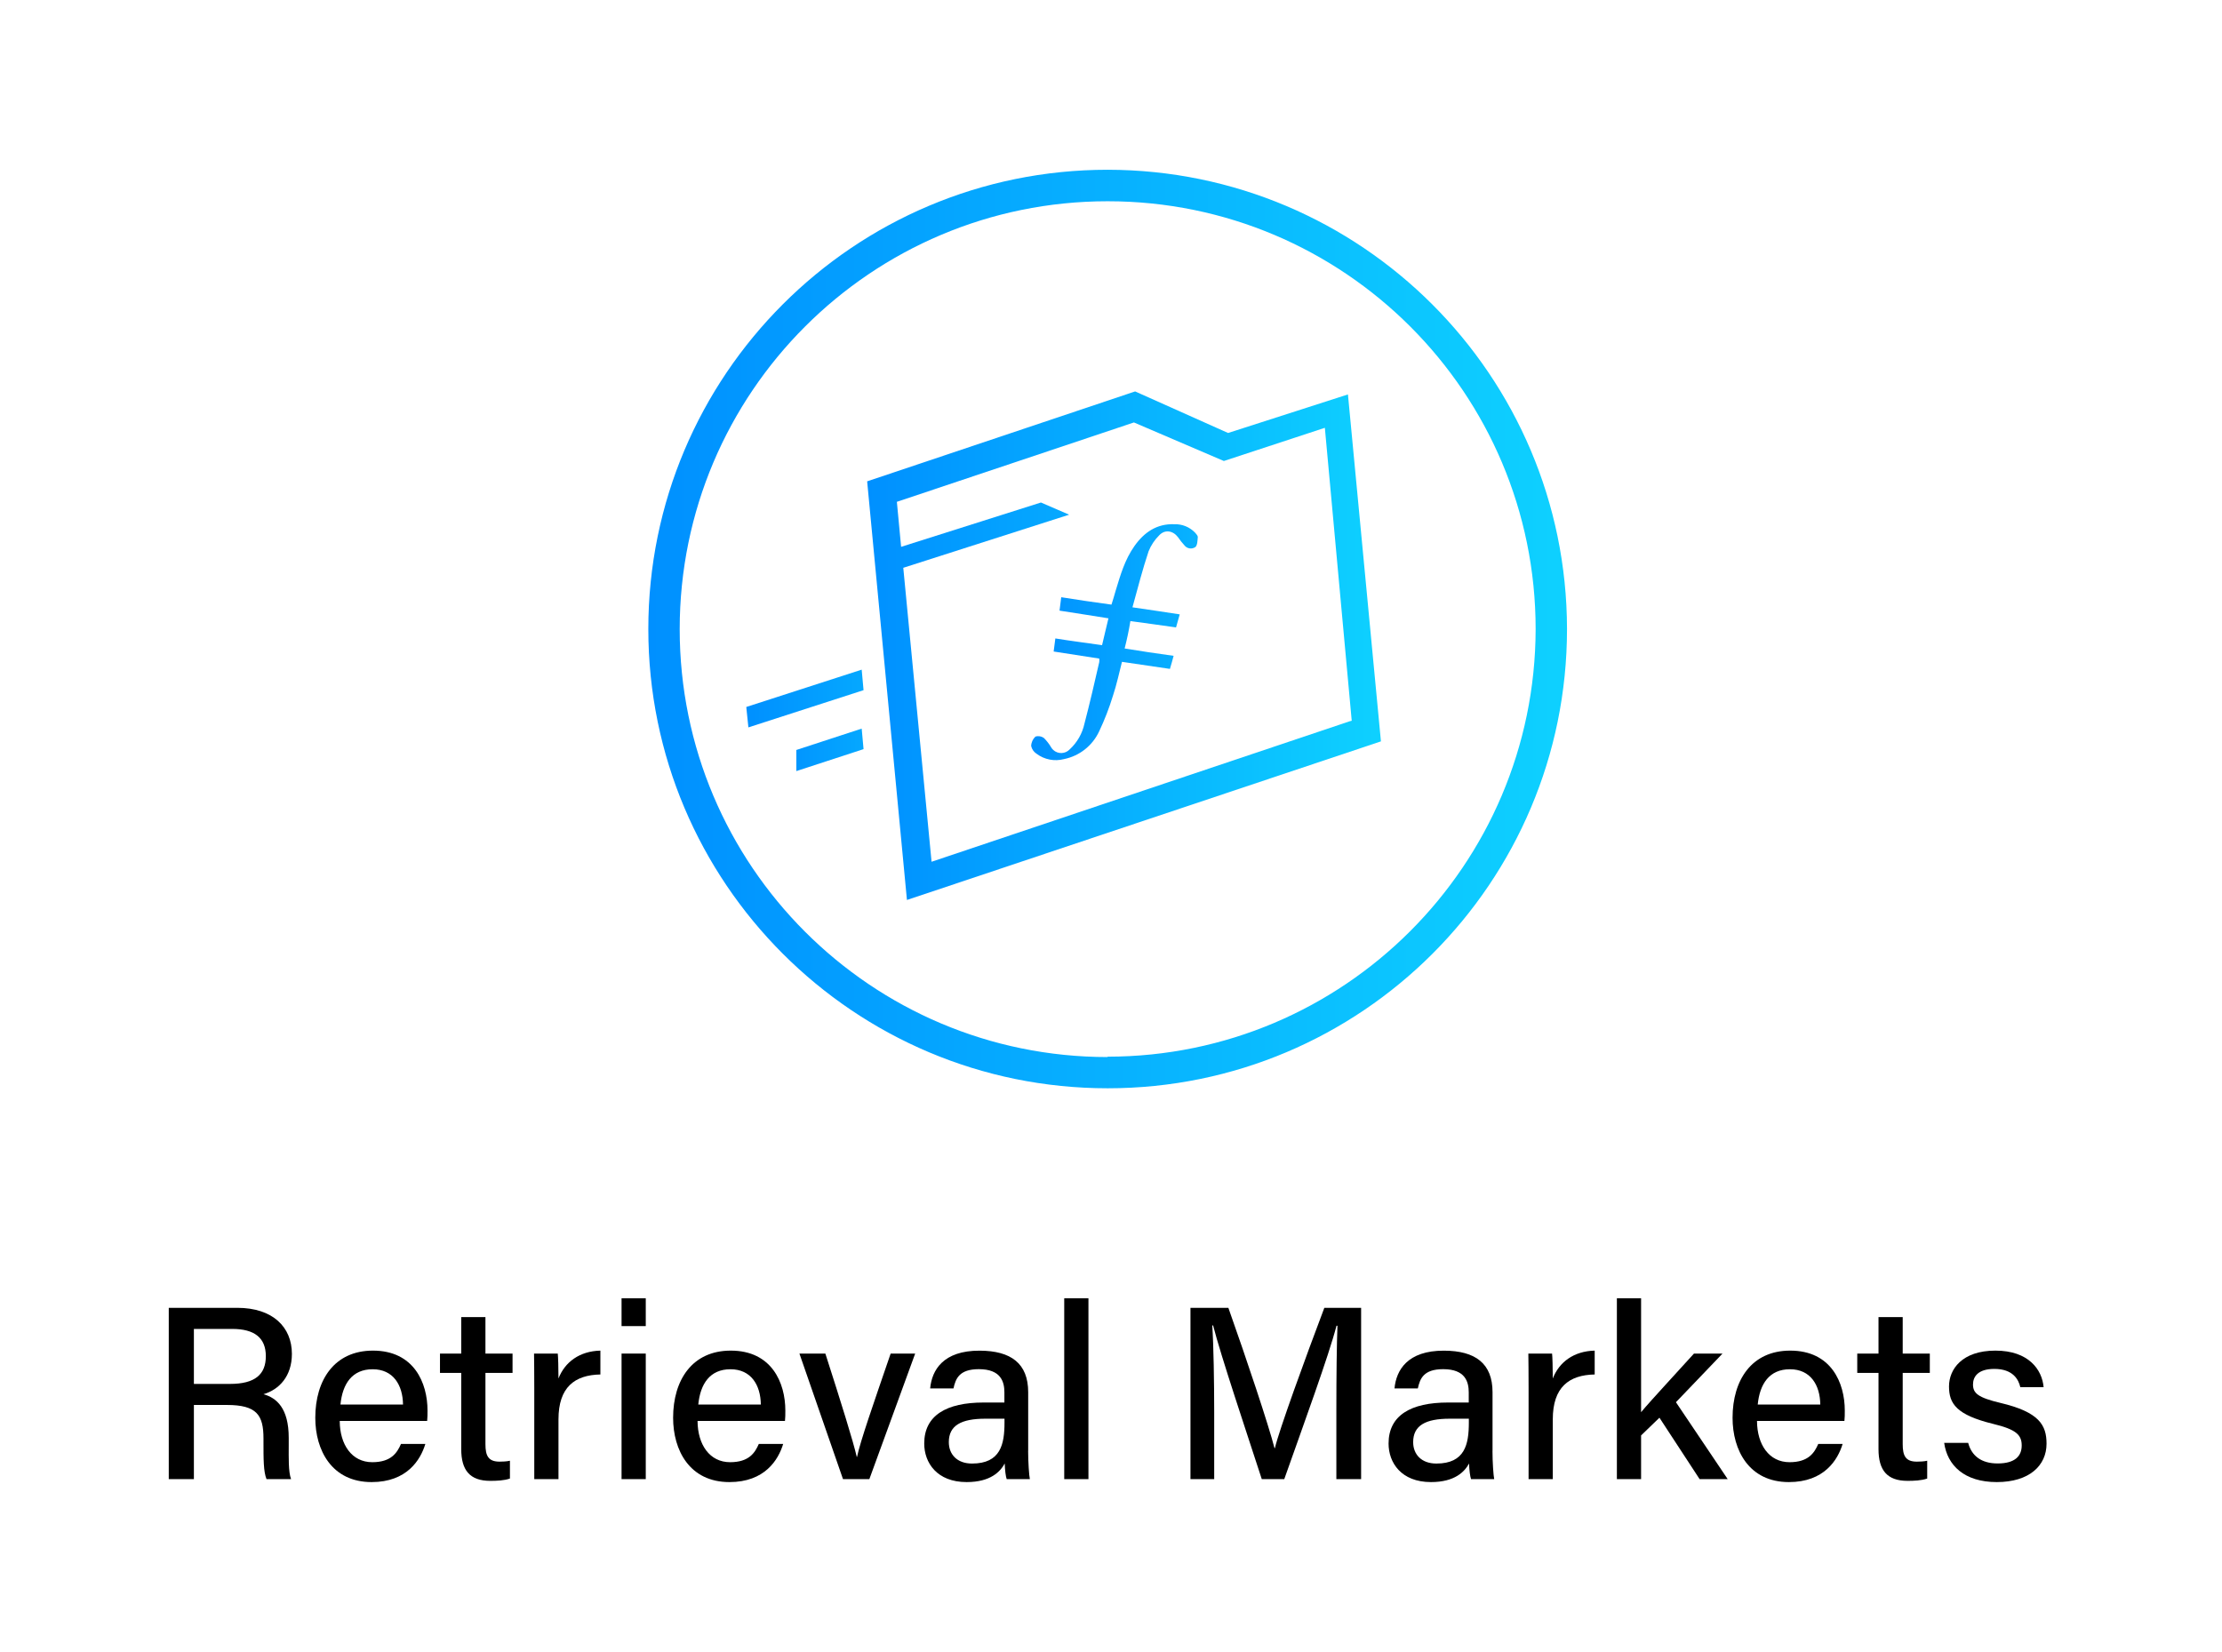<?xml version="1.0" encoding="UTF-8"?><svg id="Layer_1" xmlns="http://www.w3.org/2000/svg" xmlns:xlink="http://www.w3.org/1999/xlink" viewBox="0 0 850 632"><defs><style>.cls-1{fill:url(#linear-gradient);}.cls-2{fill:url(#linear-gradient-3);}.cls-3{fill:url(#linear-gradient-4);}.cls-4{fill:url(#linear-gradient-5);}.cls-5{fill:url(#linear-gradient-2);fill-rule:evenodd;}</style><linearGradient id="linear-gradient" x1="245.45" y1="-1143.44" x2="597.28" y2="-1143.44" gradientTransform="translate(2.83 -901.5) scale(1 -1)" gradientUnits="userSpaceOnUse"><stop offset="0" stop-color="#0090ff"/><stop offset="1" stop-color="#0ed1ff"/></linearGradient><linearGradient id="linear-gradient-2" x1="392.14" y1="-1148.48" x2="455.95" y2="-1148.48" gradientTransform="translate(2.83 -901.5) scale(1 -1)" gradientUnits="userSpaceOnUse"><stop offset="0" stop-color="#0090ff"/><stop offset="1" stop-color="#08b3ff"/></linearGradient><linearGradient id="linear-gradient-3" x1="282.97" y1="-1170.06" x2="327.88" y2="-1170.06" gradientTransform="translate(2.83 -901.5) scale(1 -1)" gradientUnits="userSpaceOnUse"><stop offset="0" stop-color="#0090ff"/><stop offset="1" stop-color="#05a8ff"/></linearGradient><linearGradient id="linear-gradient-4" x1="292.74" y1="-1189.72" x2="327.88" y2="-1189.72" xlink:href="#linear-gradient-3"/><linearGradient id="linear-gradient-5" x1="329.26" y1="-1149.82" x2="526.02" y2="-1149.82" xlink:href="#linear-gradient"/></defs><g><path class="cls-1" d="M423.71,64.95c-97.05,0-175.71,78.69-175.7,175.73,0,97.05,78.69,175.71,175.73,175.7,97.05,0,175.71-78.69,175.7-175.73,0-.02,0-.04,0-.06-.15-96.98-78.76-175.54-175.73-175.64Zm0,339.48c-90.42,0-163.71-73.31-163.7-163.73,0-90.42,73.31-163.71,163.73-163.7,90.41,0,163.7,73.3,163.7,163.71-.18,90.33-73.4,163.49-163.73,163.58v.13Z"/><path class="cls-5" d="M432.43,237.63c5.9,.76,11.55,1.62,17.45,2.42,.5-1.79,.89-3.25,1.41-4.99-6.03-.91-11.79-1.8-18.08-2.7,2.05-7.44,3.85-14.49,6.16-21.41,.92-2.31,2.32-4.41,4.09-6.16,2.18-2.31,5.26-1.79,7.18,.76,.74,1.09,1.55,2.12,2.44,3.09,1.01,1.32,2.89,1.6,4.24,.63,.76-.76,.76-2.44,.89-3.83,0-.52-.65-1.15-1.02-1.62-2.07-2.17-4.96-3.35-7.96-3.25-6.66-.26-11.53,3.07-15.25,8.33-3.72,5.26-5.38,11.14-7.18,17.04-.5,1.8-1.02,3.48-1.62,5.39-6.5-.89-12.82-1.8-19.22-2.83-.26,1.8-.39,3.25-.65,5.13,6.5,1.02,12.44,1.92,18.71,2.94-.89,3.59-1.62,6.94-2.44,10.27-6.14-.89-12.04-1.62-17.87-2.57-.26,1.92-.39,3.25-.65,5,5.9,.89,11.66,1.79,17.43,2.7,.07,.46,.07,.93,0,1.4-1.79,7.83-3.59,15.64-5.64,23.47-.82,3.79-2.79,7.23-5.64,9.86-1.68,1.8-4.51,1.9-6.31,.22-.35-.32-.64-.7-.87-1.11-.75-1.26-1.66-2.42-2.7-3.46-.94-.68-2.14-.88-3.25-.52-.99,.94-1.58,2.23-1.62,3.59,.26,1.22,1.01,2.29,2.06,2.96,3,2.26,6.88,3.01,10.51,2.05,5.92-1.2,10.92-5.15,13.45-10.64,2.08-4.39,3.84-8.93,5.26-13.58,1.41-4.24,2.31-8.46,3.46-12.99l18.34,2.7c.5-1.79,1.02-3.33,1.41-5-6.42-.89-12.57-1.79-18.73-2.81,.91-3.59,1.62-6.92,2.18-10.38l.02-.1Z"/><polygon class="cls-2" points="330.34 264.06 329.63 256.21 285.48 270.49 286.29 278.3 330.34 264.06"/><polygon class="cls-3" points="304.63 295.02 330.34 286.62 329.63 278.77 304.63 286.94 304.63 295.02"/><path class="cls-4" d="M469.79,165.66l-35.56-15.9-102.51,34.4,15.22,160.17,181.32-60.68-12.62-132.74-45.85,14.75Zm46.55,110.29l-159.98,53.76-10.82-112.47,63.45-20.32-10.79-4.66-53.49,16.96-1.62-17.22,90.69-30.37,.29,.13,34.11,14.62,38.63-12.7,10.28,112.08-.75,.19Z"/></g><g><path d="M74.17,537.55v28.37h-9.61v-65.54h26.21c13.62,0,20.89,7.41,20.89,17.62,0,8.57-4.87,13.65-10.86,15.43,4.95,1.39,9.65,5.27,9.65,16.71v2.89c0,4.49-.17,10.08,.89,12.88h-9.39c-1.18-2.83-1.16-7.9-1.16-14.21v-1.31c0-8.92-2.48-12.85-14.01-12.85h-12.63Zm0-8.06h13.8c9.59,0,13.72-3.61,13.72-10.62s-4.34-10.42-12.86-10.42h-14.66v21.04Z"/><path d="M129.96,543.67c.05,9.04,4.6,15.77,12.46,15.77,7.2,0,9.49-3.58,10.97-6.98h9.32c-1.85,6.1-7.03,14.59-20.56,14.59-15.24,0-21.54-12.19-21.54-24.6,0-14.44,7.3-25.7,22.06-25.7,15.69,0,20.87,12.34,20.87,22.92,0,1.49,0,2.68-.14,4h-33.44Zm24.21-6.3c-.1-7.45-3.73-13.49-11.61-13.49s-11.54,5.59-12.32,13.49h23.92Z"/><path d="M168.31,517.88h8.13v-13.95h9.26v13.95h10.37v7.39h-10.37v27.28c0,4.47,1.13,6.68,5.41,6.68,1.07,0,2.71-.05,3.96-.35v6.81c-2.16,.79-5.15,.89-7.52,.89-7.84,0-11.11-4.09-11.11-12.15v-29.15h-8.13v-7.39Z"/><path d="M204.38,530.93c0-6.34-.05-10.21-.09-13.05h9.08c.14,1.3,.27,5.26,.27,9.54,2.44-6.3,8.05-10.47,16.03-10.67v9.13c-9.81,.19-16.03,4.84-16.03,17.18v22.86h-9.26v-34.99Z"/><path d="M237.77,496.72h9.26v10.65h-9.26v-10.65Zm0,21.16h9.26v48.04h-9.26v-48.04Z"/><path d="M266.84,543.67c.05,9.04,4.6,15.77,12.46,15.77,7.2,0,9.49-3.58,10.97-6.98h9.32c-1.85,6.1-7.03,14.59-20.56,14.59-15.24,0-21.54-12.19-21.54-24.6,0-14.44,7.3-25.7,22.06-25.7,15.69,0,20.87,12.34,20.87,22.92,0,1.49,0,2.68-.14,4h-33.44Zm24.21-6.3c-.1-7.45-3.73-13.49-11.61-13.49s-11.54,5.59-12.32,13.49h23.92Z"/><path d="M315.73,517.88c6.1,18.99,10.65,33.58,12.02,39.54h.1c1.21-5.85,6.24-20.25,12.86-39.54h9.38l-17.53,48.04h-10.08l-16.67-48.04h9.93Z"/><path d="M393.3,555.07c0,4.41,.37,9.51,.66,10.85h-8.86c-.38-1.05-.66-3.38-.76-5.98-1.69,3.11-5.41,7.11-14.57,7.11-11.38,0-16.22-7.42-16.22-14.75,0-10.76,8.49-15.69,22.73-15.69h7.94v-3.87c0-4.07-1.33-8.89-9.77-8.89-7.56,0-8.88,3.67-9.71,7.37h-8.92c.65-6.99,4.97-14.5,18.94-14.45,11.96,.04,18.56,4.87,18.56,15.9v22.42Zm-9.04-12.27h-7.32c-9.27,0-13.98,2.61-13.98,8.96,0,4.7,3.17,8.2,8.88,8.2,10.96,0,12.42-7.42,12.42-15.68v-1.48Z"/><path d="M407.11,565.92v-69.2h9.26v69.2h-9.26Z"/><path d="M511.21,538.62c0-11.98,.14-24.39,.42-31.38h-.37c-2.85,11.14-12.69,38.08-19.98,58.68h-8.6c-5.51-16.99-15.69-47.27-18.62-58.81h-.32c.51,7.59,.74,21.94,.74,33.18v25.63h-9.08v-65.54h14.5c7,19.73,15.46,45.07,17.65,53.68h.15c1.55-6.74,11.63-34.44,18.91-53.68h14.07v65.54h-9.47v-27.3Z"/><path d="M570.93,555.07c0,4.41,.37,9.51,.66,10.85h-8.86c-.38-1.05-.66-3.38-.76-5.98-1.69,3.11-5.41,7.11-14.57,7.11-11.38,0-16.22-7.42-16.22-14.75,0-10.76,8.49-15.69,22.73-15.69h7.94v-3.87c0-4.07-1.33-8.89-9.77-8.89-7.56,0-8.88,3.67-9.71,7.37h-8.92c.65-6.99,4.97-14.5,18.94-14.45,11.96,.04,18.56,4.87,18.56,15.9v22.42Zm-9.04-12.27h-7.32c-9.27,0-13.98,2.61-13.98,8.96,0,4.7,3.17,8.2,8.88,8.2,10.96,0,12.42-7.42,12.42-15.68v-1.48Z"/><path d="M584.74,530.93c0-6.34-.05-10.21-.09-13.05h9.08c.14,1.3,.27,5.26,.27,9.54,2.44-6.3,8.05-10.47,16.03-10.67v9.13c-9.81,.19-16.03,4.84-16.03,17.18v22.86h-9.26v-34.99Z"/><path d="M627.78,540.3c3.96-4.75,13.69-15.15,20.23-22.42h10.92l-17.82,18.61,19.8,29.43h-10.74l-15.37-23.5-7.02,6.78v16.72h-9.26v-69.2h9.26v43.58Z"/><path d="M672.12,543.67c.05,9.04,4.6,15.77,12.46,15.77,7.2,0,9.49-3.58,10.97-6.98h9.32c-1.85,6.1-7.03,14.59-20.56,14.59-15.24,0-21.54-12.19-21.54-24.6,0-14.44,7.3-25.7,22.06-25.7,15.69,0,20.87,12.34,20.87,22.92,0,1.49,0,2.68-.14,4h-33.44Zm24.21-6.3c-.1-7.45-3.73-13.49-11.61-13.49s-11.54,5.59-12.32,13.49h23.92Z"/><path d="M710.47,517.88h8.13v-13.95h9.26v13.95h10.37v7.39h-10.37v27.28c0,4.47,1.13,6.68,5.41,6.68,1.07,0,2.71-.05,3.96-.35v6.81c-2.16,.79-5.15,.89-7.52,.89-7.84,0-11.11-4.09-11.11-12.15v-29.15h-8.13v-7.39Z"/><path d="M752.9,552.04c1.31,4.97,5.04,7.88,11.26,7.88,6.64,0,9.22-2.8,9.22-6.88s-2.18-6.14-10.9-8.25c-14.1-3.44-16.91-7.76-16.91-14.33s4.99-13.71,17.75-13.71,17.86,7.33,18.44,13.98h-8.92c-.63-2.85-2.76-6.98-9.92-6.98-6.28,0-8.17,2.99-8.17,5.95,0,3.35,1.88,5.01,10.49,7.06,14.85,3.51,17.64,8.49,17.64,15.61,0,8.33-6.56,14.68-19.03,14.68s-18.94-6.43-20.13-15.01h9.19Z"/></g></svg>